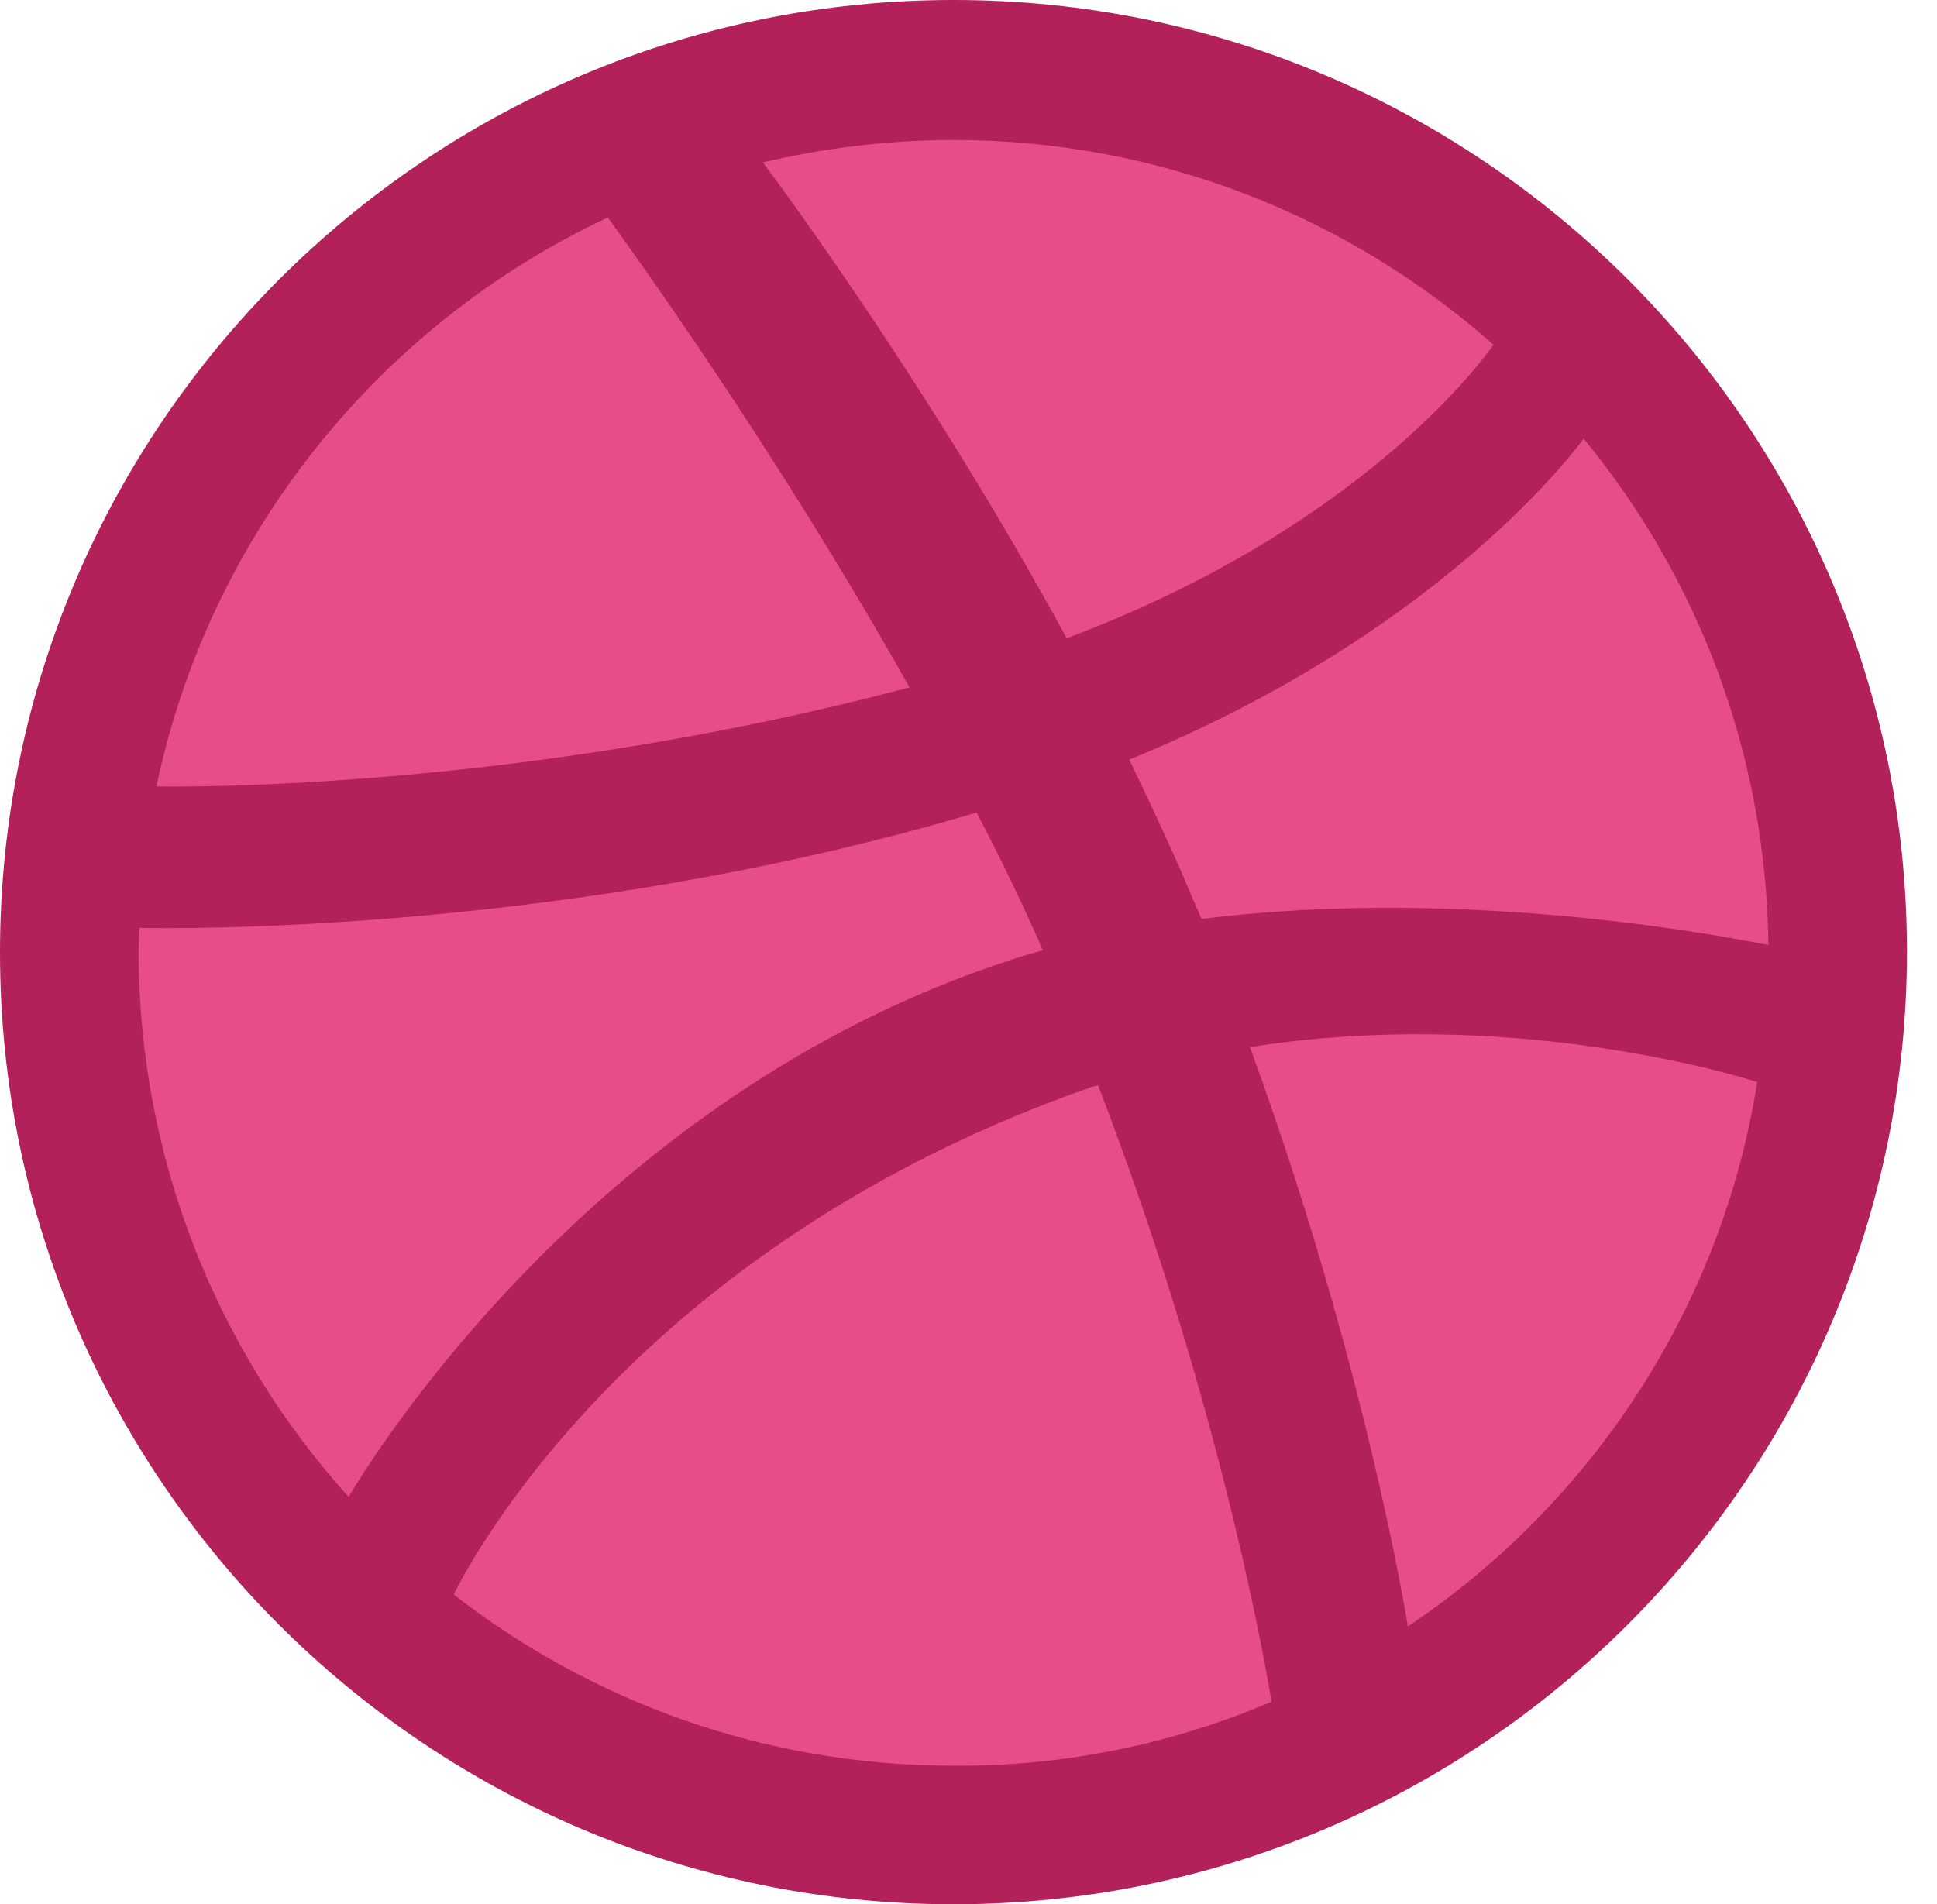 <svg width="60" height="59" viewBox="0 0 60 59" fill="none" xmlns="http://www.w3.org/2000/svg">
<path d="M29.627 2.077C44.856 2.077 57.177 14.398 57.177 29.604C57.177 44.81 44.856 57.154 29.627 57.154C14.398 57.154 2.077 44.833 2.077 29.627C2.077 14.421 14.398 2.077 29.627 2.077Z" fill="#E74D89"/>
<path d="M29.535 59C13.244 59 0 45.779 0 29.512C0 13.221 13.244 0 29.535 0C45.825 0 59.069 13.221 59.069 29.488C59.069 45.756 45.825 59 29.535 59ZM54.431 33.526C53.578 33.249 46.632 31.196 38.718 32.442C42.018 41.487 43.356 48.87 43.61 50.393C49.286 46.586 53.324 40.541 54.431 33.526ZM39.387 52.724C39.018 50.509 37.541 42.802 34.011 33.619C33.965 33.642 33.896 33.665 33.849 33.665C19.613 38.626 14.514 48.478 14.052 49.401C18.321 52.724 23.697 54.708 29.535 54.708C33.019 54.731 36.364 54.016 39.387 52.724ZM10.799 46.379C11.375 45.41 18.298 33.965 31.311 29.742C31.634 29.627 31.98 29.535 32.303 29.442C31.68 28.012 30.988 26.581 30.25 25.174C17.651 28.935 5.422 28.773 4.315 28.75C4.315 29.004 4.292 29.258 4.292 29.512C4.315 35.995 6.761 41.902 10.799 46.379ZM4.846 24.366C5.976 24.389 16.359 24.435 28.173 21.297C23.997 13.867 19.474 7.637 18.828 6.738C11.745 10.06 6.484 16.567 4.846 24.366ZM23.628 5.03C24.32 5.953 28.912 12.183 33.042 19.774C42.018 16.406 45.802 11.329 46.263 10.683C41.81 6.738 35.949 4.338 29.535 4.338C27.504 4.338 25.52 4.592 23.628 5.03ZM49.055 13.591C48.524 14.306 44.302 19.728 34.98 23.535C35.557 24.735 36.134 25.958 36.664 27.181C36.849 27.619 37.034 28.058 37.218 28.473C45.617 27.412 53.947 29.119 54.778 29.281C54.708 23.351 52.586 17.882 49.055 13.591Z" fill="#B2215A"/>
</svg>
